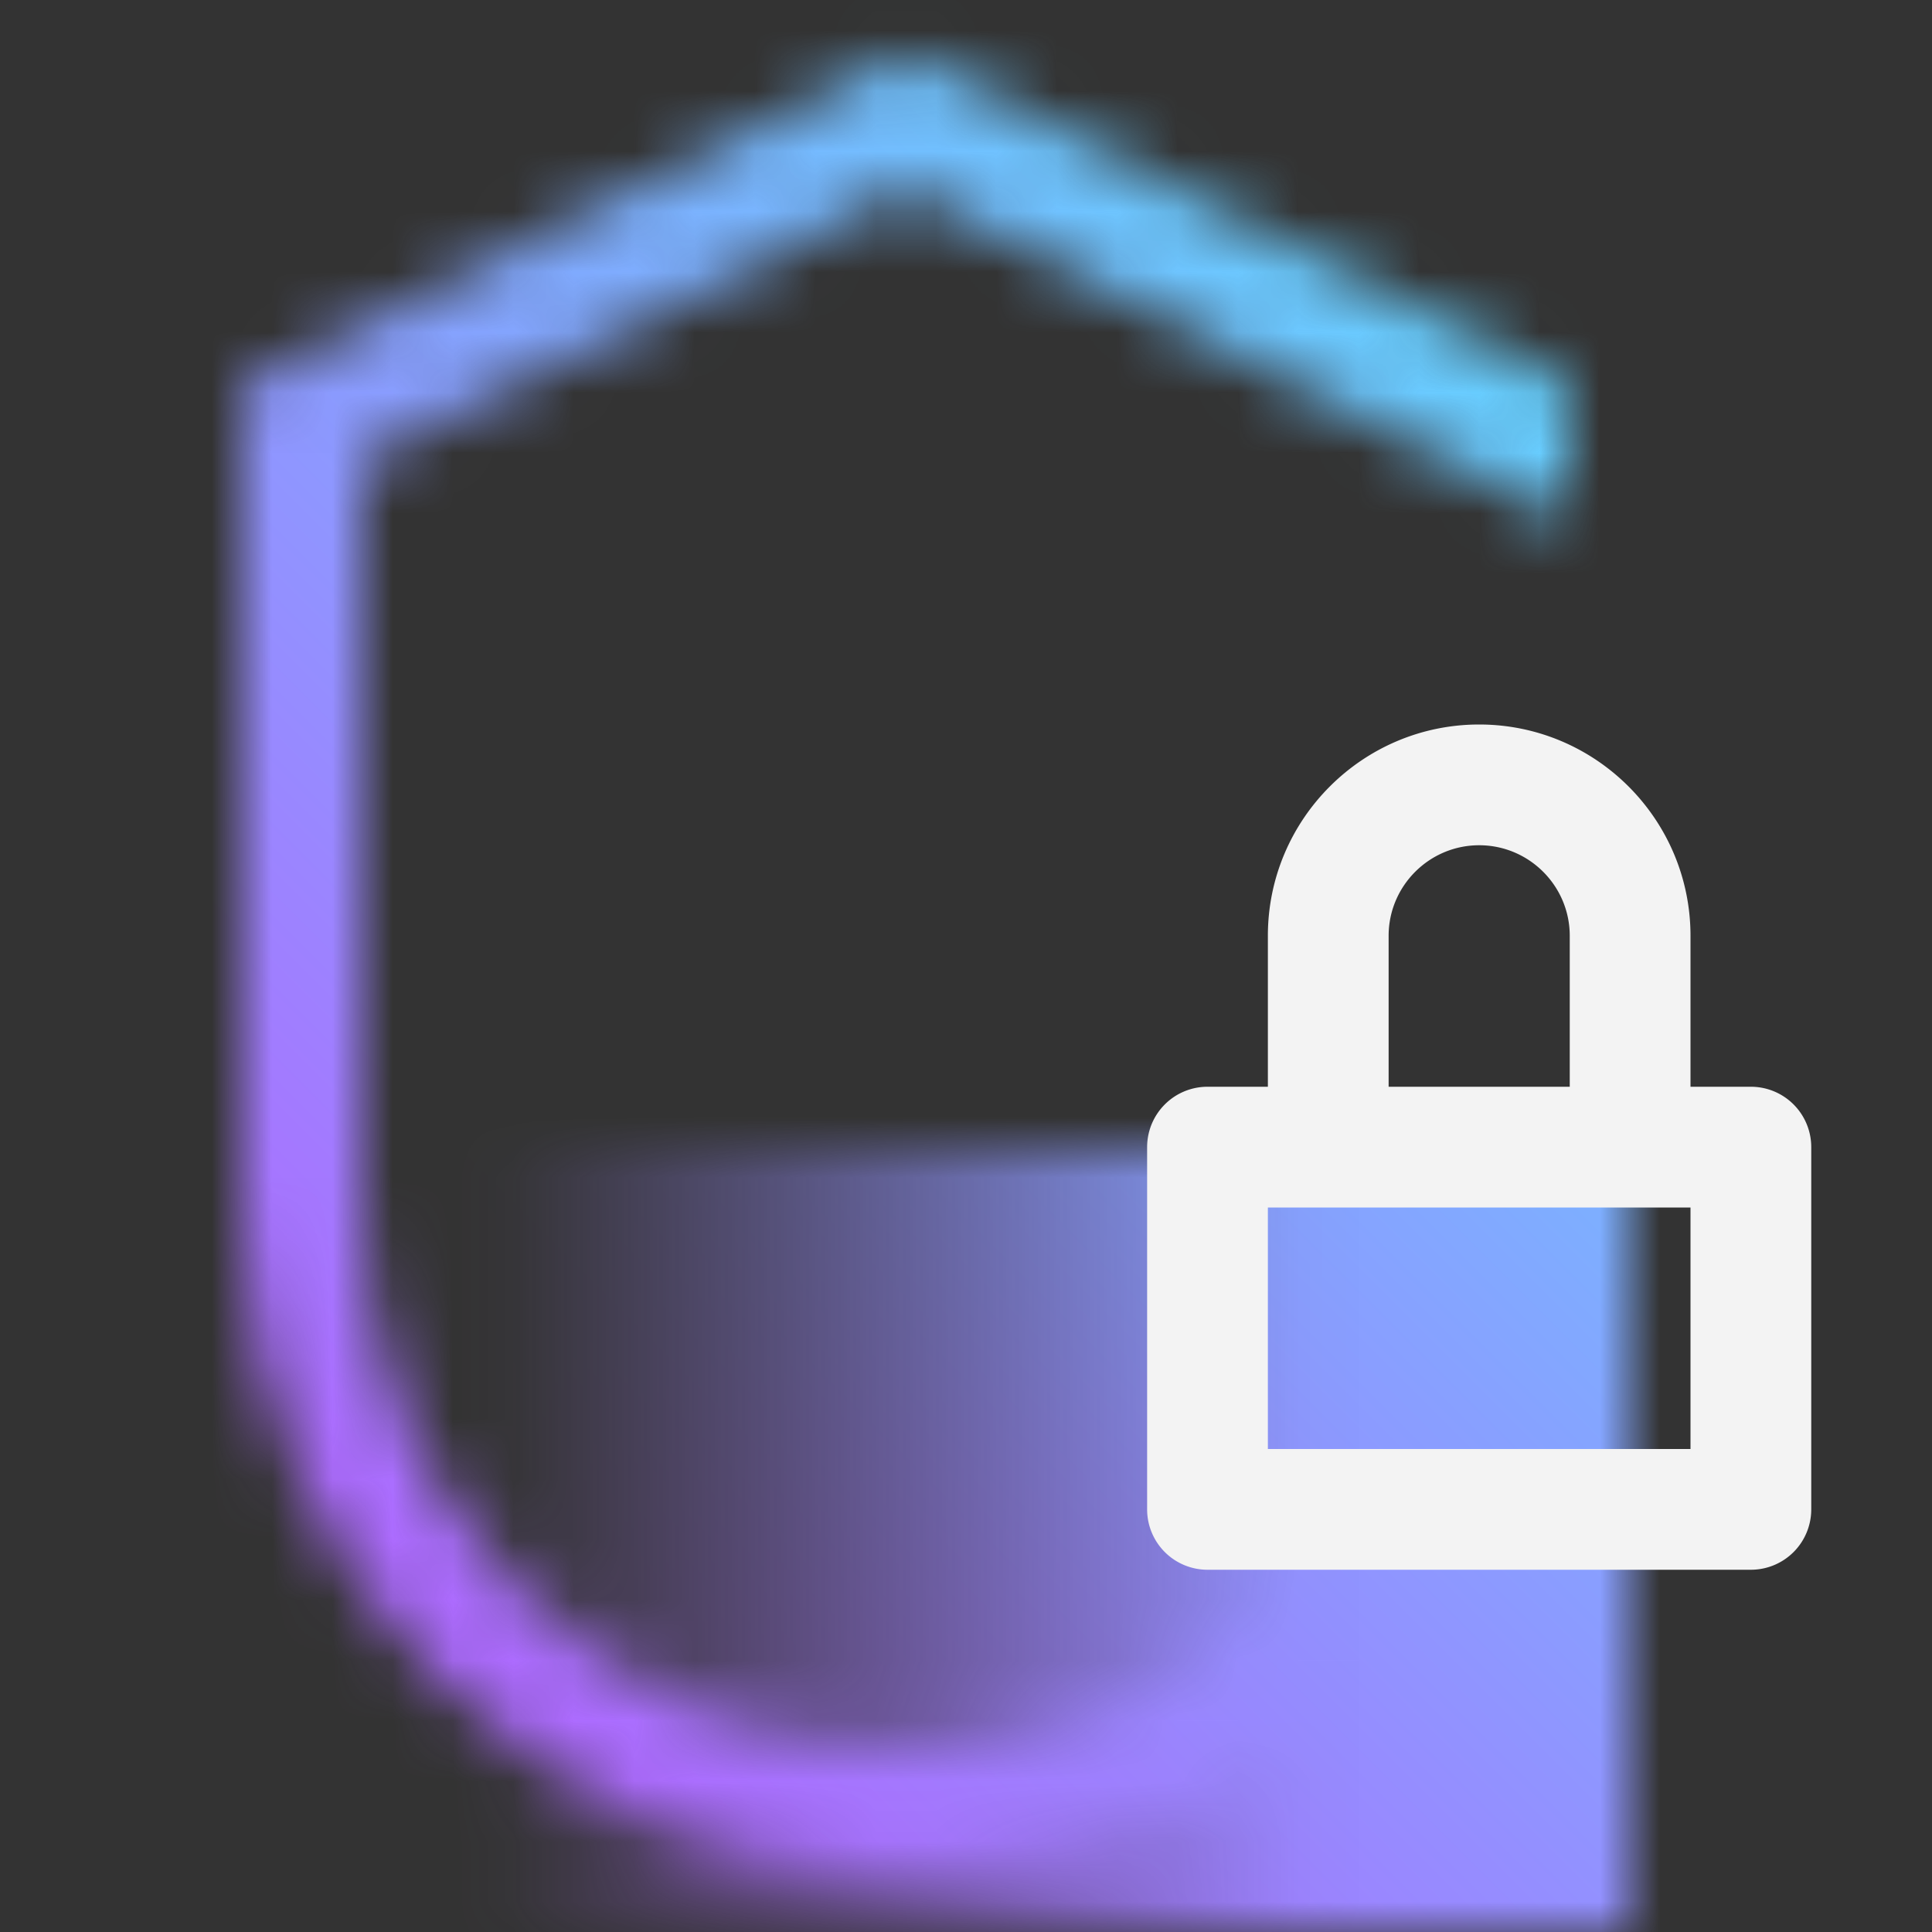<svg id="GuardiumEncription" xmlns="http://www.w3.org/2000/svg" viewBox="0 0 32 32"><rect x="0" y="0" width="32" height="32" fill="#333333" stroke="none"/><defs><linearGradient id="wa9noect5a" x1="6" y1="25.5" x2="27" y2="25.5" gradientUnits="userSpaceOnUse"><stop offset=".1" stop-opacity="0"/><stop offset=".75"/></linearGradient><linearGradient id="w43u33n41c" x1="0" y1="32" x2="32" y2="0" gradientUnits="userSpaceOnUse"><stop offset=".2" stop-color="#ad6bff"/><stop offset=".8" stop-color="#66d0ff"/></linearGradient><mask id="v4xk7rdlzb" x="0" y="0" width="32" height="32" maskUnits="userSpaceOnUse"><path d="M15 29c-4.962 0-9-4.038-9-9V7.618l9-4.5 11 5.5V6.382l-11-5.5-11 5.5V20c0 6.065 4.935 11 11 11s11-4.935 11-11h-2c0 4.962-4.038 9-9 9z" style="fill:#fff"/><path style="fill:url(#wa9noect5a)" d="M6 19h21v13H6z"/></mask></defs><path style="fill:none" d="M0 0h32v32H0z"/><g style="mask:url(#v4xk7rdlzb)"><path style="fill:url(#w43u33n41c)" d="M0 0h32v32H0z"/></g><path d="M29 18h-1v-2.5c0-1.93-1.57-3.5-3.5-3.5S21 13.57 21 15.5V18h-1a1 1 0 0 0-1 1v6a1 1 0 0 0 1 1h9a1 1 0 0 0 1-1v-6a1 1 0 0 0-1-1zm-4.5-4c.827 0 1.5.673 1.5 1.5V18h-3v-2.5c0-.827.673-1.5 1.5-1.5zM28 24h-7v-4h7v4z" style="fill:#f3f3f3"/></svg>